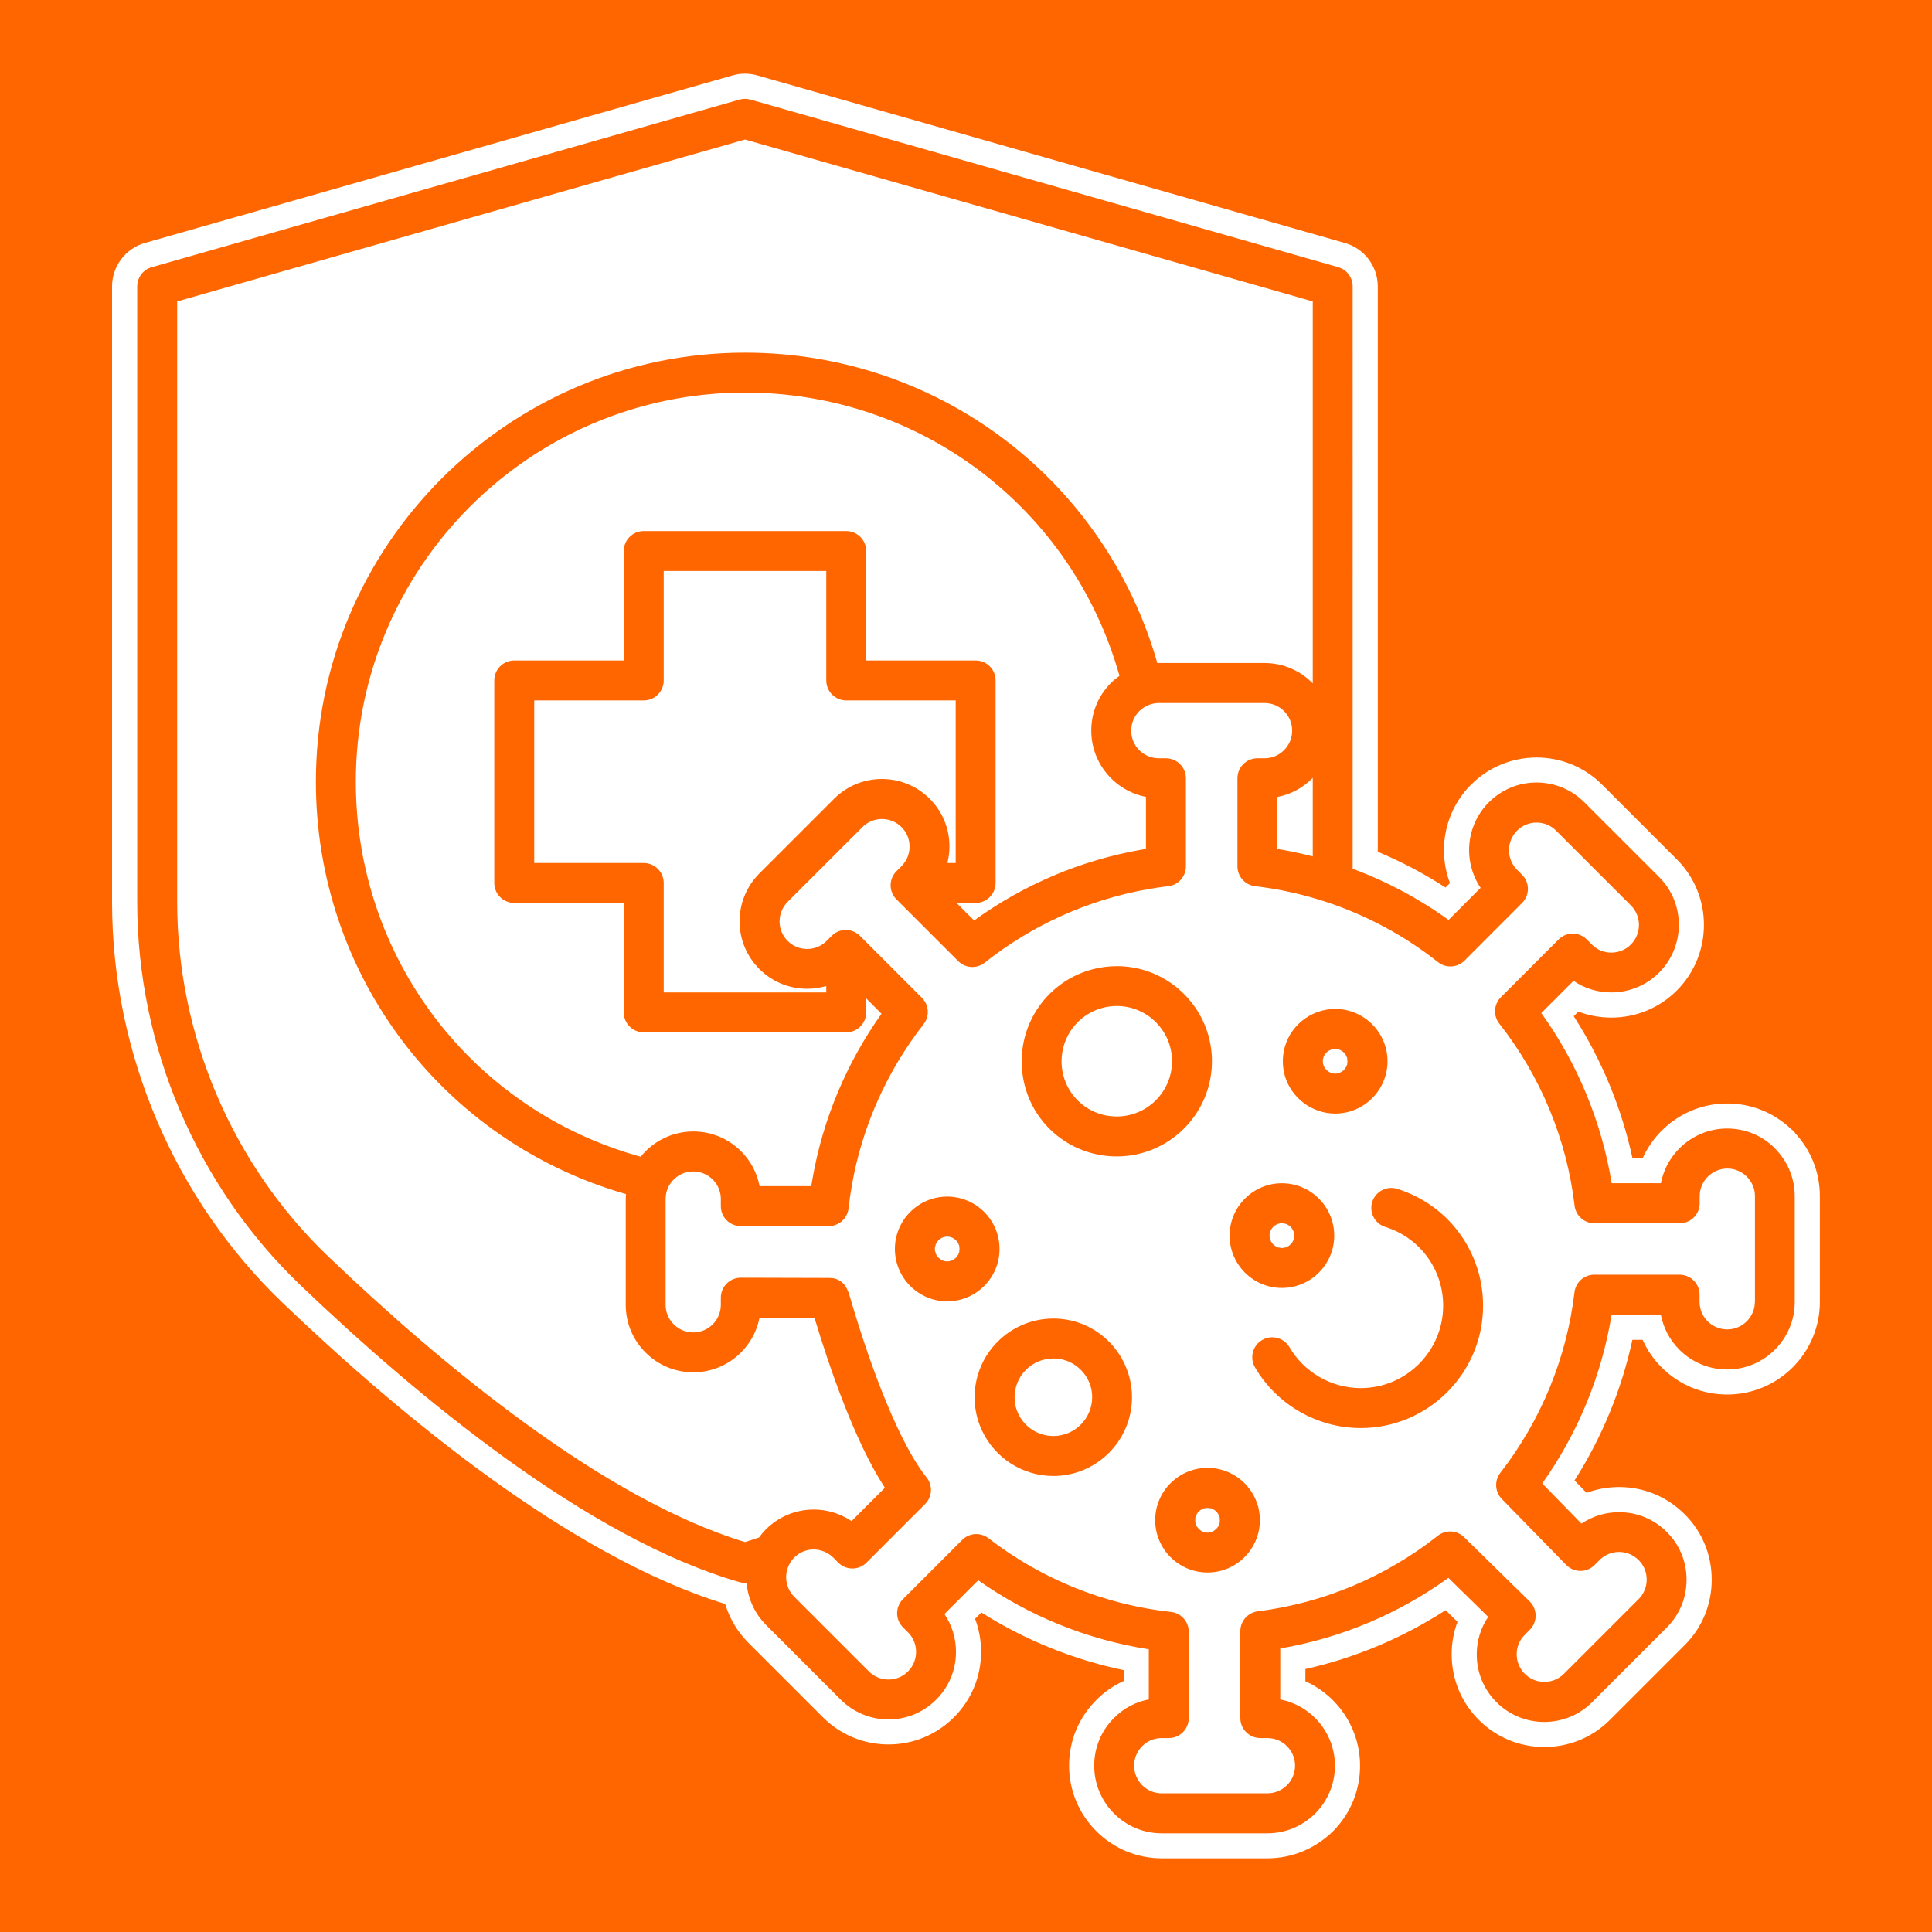 <?xml version="1.0" encoding="utf-8"?>
<!-- Generator: Adobe Illustrator 27.8.1, SVG Export Plug-In . SVG Version: 6.00 Build 0)  -->
<!DOCTYPE svg PUBLIC "-//W3C//DTD SVG 1.1//EN" "http://www.w3.org/Graphics/SVG/1.1/DTD/svg11.dtd">
<svg version="1.1" id="Layer_1" xmlns:x="http://ns.adobe.com/Extensibility/1.0/" xmlns:i="http://ns.adobe.com/AdobeIllustrator/10.0/" xmlns:graph="http://ns.adobe.com/Graphs/1.0/"
	 xmlns="http://www.w3.org/2000/svg" xmlns:xlink="http://www.w3.org/1999/xlink" x="0px" y="0px" width="500px" height="500px"
	 viewBox="0 0 500 500" style="enable-background:new 0 0 500 500;" xml:space="preserve">
<rect x="0" y="0" width="500" height="500" fill="#333333" stroke="none"/>
<style type="text/css">
	.st0{fill:#FF6600;}
	.st1{fill:#FFFFFF;}
</style>
<path class="st0" d="M0,0v500h500V0H0z M464.49,336.91c0,9.64-7.84,17.47-17.49,17.47c-4.65,0-9.04-1.81-12.35-5.1
	c-2.51-2.51-4.16-5.64-4.81-9.05h-12.75c-2.57,15.71-8.71,30.64-17.95,43.64l10.15,10.4c2.86-1.93,6.22-2.96,9.74-2.96
	c0,0,0.01,0,0.01,0c4.66,0,9.05,1.83,12.34,5.13c3.28,3.24,5.11,7.63,5.11,12.34s-1.82,9.1-5.13,12.39l-19.34,19.34
	c-6.82,6.8-17.91,6.8-24.72-0.02c-3.3-3.29-5.11-7.68-5.11-12.34c-0.02-3.51,1.02-6.88,2.96-9.75l-10.29-10.09
	c-12.95,9.34-27.84,15.59-43.52,18.27v13.2c8.05,1.56,14.15,8.66,14.15,17.15c0,4.66-1.81,9.05-5.1,12.36
	c-3.36,3.32-7.75,5.13-12.38,5.13h-27.36c-9.63,0-17.46-7.85-17.46-17.49c0-4.68,1.82-9.07,5.12-12.36c2.46-2.5,5.59-4.16,9.01-4.81
	v-12.97c-15.89-2.47-30.99-8.58-44.15-17.86l-8.74,8.74c1.94,2.86,2.99,6.24,2.99,9.78c0,4.67-1.81,9.06-5.1,12.36
	c-3.31,3.31-7.7,5.14-12.37,5.14c-4.65,0-9.04-1.82-12.36-5.12l-19.34-19.35c-2.98-2.99-4.68-6.88-5.03-10.9
	c-0.14,0.01-0.28,0.03-0.41,0.03c-0.48,0-0.96-0.07-1.43-0.2c-39.38-11.36-83.5-48.04-113.58-76.81
	c-26.87-25.7-42.28-61.85-42.28-99.19V74.11c0-2.31,1.53-4.34,3.75-4.97l152.13-43.37c0.93-0.26,1.91-0.26,2.83,0l152.1,43.37
	c2.22,0.63,3.75,2.66,3.75,4.97v150.74c8.85,3.28,17.17,7.71,24.82,13.24l8.29-8.3c-4.59-6.8-3.88-16.14,2.13-22.14
	c3.31-3.31,7.7-5.13,12.37-5.13c4.7,0.02,9.08,1.85,12.36,5.14L429.38,227c6.8,6.8,6.8,17.89-0.01,24.72
	c-3.3,3.3-7.69,5.12-12.37,5.12c-0.03,0-0.05,0-0.08,0c-3.51,0-6.86-1.04-9.71-2.99l-8.33,8.33c9.39,13.1,15.62,28.17,18.21,44.04
	h12.74c1.56-8.05,8.66-14.15,17.16-14.15c4.67,0,9.07,1.82,12.37,5.13c0,0,0.01,0.01,0.01,0.01c3.29,3.31,5.1,7.7,5.1,12.35V336.91z
	"/>
<g>
	<g>
		<path class="st1" d="M459.38,297.2c0,0-0.01-0.01-0.01-0.01c-3.31-3.31-7.7-5.13-12.37-5.13c-8.5,0-15.6,6.1-17.16,14.15H417.1
			c-2.59-15.87-8.82-30.94-18.21-44.04l8.33-8.33c2.85,1.94,6.2,2.99,9.71,2.99c0.03,0,0.05,0,0.08,0c4.67,0,9.06-1.82,12.37-5.12
			c6.81-6.83,6.81-17.91,0.01-24.72l-19.35-19.34c-3.27-3.29-7.65-5.12-12.36-5.14c-4.67,0-9.07,1.82-12.37,5.13
			c-6,6-6.71,15.34-2.13,22.14l-8.29,8.3c-7.65-5.52-15.97-9.96-24.82-13.24V74.11c0-2.31-1.53-4.34-3.75-4.97l-152.1-43.37
			c-0.93-0.26-1.91-0.26-2.83,0L39.26,69.15c-2.22,0.63-3.75,2.66-3.75,4.97v159.33c0,37.34,15.41,73.49,42.28,99.19
			c30.08,28.77,74.2,65.45,113.58,76.81c0.47,0.13,0.95,0.2,1.43,0.2c0.14,0,0.28-0.02,0.41-0.03c0.34,4.02,2.05,7.91,5.03,10.9
			l19.34,19.35c3.32,3.3,7.71,5.12,12.36,5.12c4.66,0,9.05-1.82,12.37-5.14c3.29-3.3,5.11-7.69,5.1-12.36
			c0-3.54-1.05-6.92-2.99-9.78l8.74-8.74c13.16,9.28,28.26,15.39,44.15,17.86v12.97c-3.42,0.65-6.55,2.31-9.01,4.81
			c-3.3,3.28-5.12,7.67-5.12,12.36c0,9.64,7.83,17.49,17.46,17.49H328c4.64,0,9.02-1.81,12.38-5.13c3.29-3.31,5.1-7.7,5.1-12.36
			c0-8.5-6.1-15.6-14.15-17.15v-13.2c15.68-2.68,30.57-8.93,43.52-18.27l10.29,10.09c-1.94,2.87-2.97,6.24-2.96,9.75
			c0,4.67,1.82,9.05,5.11,12.34c6.81,6.81,17.9,6.82,24.72,0.02l19.34-19.34c3.31-3.28,5.13-7.68,5.13-12.39s-1.82-9.1-5.11-12.34
			c-3.29-3.31-7.68-5.13-12.34-5.13c-0.01,0-0.01,0-0.01,0c-3.52,0-6.88,1.03-9.74,2.96l-10.15-10.4
			c9.24-13,15.38-27.93,17.95-43.64h12.75c0.65,3.41,2.3,6.54,4.81,9.05c3.31,3.29,7.7,5.1,12.35,5.1c9.64,0,17.49-7.84,17.49-17.47
			v-27.36C464.49,304.9,462.67,300.51,459.38,297.2z M330.59,219.7v-13.46c3.42-0.65,6.55-2.31,9.01-4.8
			c0.05-0.05,0.09-0.1,0.14-0.15v20.35C336.72,220.86,333.67,220.2,330.59,219.7z M192.8,399.08c-37.02-11.26-79-46.31-107.86-73.92
			c-24.84-23.76-39.09-57.19-39.09-91.72V78.01l146.96-41.9l146.93,41.9v98.84c-3.17-3.24-7.59-5.26-12.47-5.26H299.9
			c-0.13,0-0.26,0.01-0.38,0.02c-13.58-47.55-56.8-80.34-106.73-80.34c-61.23,0-111.04,49.81-111.04,111.04
			c0,49.93,32.75,93.1,80.26,106.72c-0.03,0.42-0.07,0.84-0.07,1.27v27.36c0,4.68,1.82,9.07,5.11,12.36
			c3.31,3.31,7.7,5.13,12.36,5.13c8.49,0,15.59-6.09,17.15-14.14l14.23,0.04c3.78,12.57,10.42,32.07,18.22,43.98l-8.64,8.63
			c-1.58-1.07-3.31-1.87-5.08-2.35c-1.49-0.43-3.07-0.64-4.7-0.64c-4.65,0-9.04,1.81-12.36,5.11c-0.67,0.67-1.27,1.39-1.81,2.13
			C195.23,398.31,194.02,398.71,192.8,399.08z M196.53,250.77c3.29,3.29,7.68,5.11,12.35,5.11c0,0,0.01,0,0.01,0
			c1.7,0,3.36-0.25,4.95-0.71v1.66h-42.07v-28.32c0-2.85-2.31-5.17-5.17-5.17h-28.34v-42.08h28.34c2.85,0,5.17-2.31,5.17-5.17
			v-28.32h42.07v28.32c0,2.85,2.31,5.17,5.17,5.17h28.32v42.08h-2.15c0.35-1.38,0.54-2.82,0.54-4.28c0-4.69-1.82-9.09-5.11-12.36
			c-6.82-6.81-17.91-6.81-24.72,0l-19.36,19.35c-3.28,3.3-5.1,7.68-5.12,12.36C191.4,243.08,193.22,247.47,196.53,250.77z
			 M252.49,170.94h-28.32v-28.32c0-2.85-2.31-5.17-5.17-5.17H166.6c-2.85,0-5.17,2.31-5.17,5.17v28.32h-28.34
			c-2.85,0-5.17,2.31-5.17,5.17v52.41c0,2.85,2.31,5.17,5.17,5.17h28.34V262c0,2.85,2.31,5.17,5.17,5.17H219
			c2.85,0,5.17-2.31,5.17-5.17v-3.62l3.97,3.98c-9.02,12.66-15.16,27.26-17.82,42.47c-0.13,0.71-0.25,1.42-0.37,2.14h-13.37
			c-0.66-3.44-2.32-6.56-4.81-9.05c-3.31-3.29-7.7-5.1-12.35-5.1c-5.36,0-10.34,2.47-13.61,6.54
			c-43.59-12.04-73.72-51.43-73.72-97.05c0-55.53,45.18-100.71,100.71-100.71c45.44,0,84.75,29.95,96.92,73.31
			c-0.76,0.54-1.49,1.13-2.17,1.8c-3.31,3.31-5.13,7.7-5.13,12.37c0,8.49,6.1,15.59,14.15,17.15v13.47
			c-0.42,0.07-0.84,0.14-1.25,0.21c-15.57,2.73-30.42,9.03-43.22,18.31l-4.54-4.54h4.93c2.85,0,5.17-2.31,5.17-5.17v-52.41
			C257.65,173.25,255.34,170.94,252.49,170.94z M454.16,336.91c0,3.94-3.21,7.14-7.16,7.14c-1.9,0-3.7-0.75-5.06-2.09
			c-1.35-1.35-2.09-3.14-2.09-5.06v-1.84c0-2.85-2.31-5.17-5.17-5.17H412.6c-2.62,0-4.82,1.96-5.13,4.56
			c-2.01,17-8.65,33.15-19.18,46.7c-1.58,2.04-1.42,4.93,0.38,6.78l16.65,17.06c0.96,0.99,2.28,1.55,3.66,1.56c0.01,0,0.02,0,0.03,0
			c1.37,0,2.68-0.54,3.65-1.51l1.3-1.3c1.36-1.35,3.15-2.1,5.06-2.1c0,0,0,0,0.01,0c1.9,0,3.69,0.75,5.06,2.12
			c1.33,1.32,2.07,3.1,2.07,5.02c0,1.93-0.74,3.73-2.09,5.07l-19.34,19.34c-2.79,2.78-7.33,2.78-10.12-0.01
			c-1.34-1.34-2.09-3.13-2.09-5.06c-0.01-1.89,0.73-3.68,2.11-5.05l1.3-1.31c0.97-0.98,1.5-2.3,1.49-3.67
			c-0.01-1.37-0.57-2.69-1.55-3.65l-16.96-16.62c-1.86-1.82-4.77-1.98-6.82-0.36c-13.49,10.65-29.6,17.41-46.57,19.55
			c-2.58,0.33-4.52,2.52-4.52,5.12v22.51c0,2.85,2.31,5.17,5.17,5.17H328c3.95,0,7.16,3.2,7.16,7.14c0,1.91-0.75,3.72-2.07,5.05
			c-1.38,1.36-3.19,2.11-5.09,2.11h-27.36c-3.93,0-7.13-3.21-7.13-7.16c0-1.91,0.74-3.7,2.11-5.06c1.32-1.34,3.1-2.08,5.02-2.08
			h1.84c2.85,0,5.17-2.31,5.17-5.17v-22.34c0-2.63-1.98-4.85-4.6-5.13c-17.19-1.89-33.53-8.49-47.23-19.08
			c-2.06-1.59-4.98-1.4-6.81,0.44l-15.32,15.32c-2.02,2.02-2.02,5.29,0,7.3l1.3,1.3c1.35,1.34,2.09,3.14,2.09,5.05
			c0,1.91-0.74,3.71-2.08,5.06c-1.36,1.36-3.15,2.1-5.06,2.1c-1.91,0-3.71-0.75-5.07-2.1l-19.33-19.33
			c-2.24-2.25-2.74-5.74-1.16-8.59c0.29-0.54,0.68-1.06,1.15-1.53c1.84-1.84,4.49-2.56,7-1.83c1.14,0.31,2.23,0.94,3.1,1.8l1.3,1.31
			c0.97,0.98,2.28,1.53,3.66,1.53c0,0,0.01,0,0.01,0c1.37,0,2.68-0.54,3.65-1.51l15.17-15.17c1.85-1.85,2.02-4.78,0.41-6.84
			c-0.24-0.31-0.49-0.62-0.72-0.94c-6.02-8.05-13.03-24.87-19.24-46.14c-0.33-1.14-1.34-4.59-5.21-4.59l-22.93-0.06
			c0,0-0.01,0-0.01,0c-1.37,0-2.68,0.54-3.65,1.51c-0.97,0.97-1.52,2.29-1.52,3.66v1.83c0,3.95-3.2,7.16-7.14,7.16
			c-1.9,0-3.7-0.75-5.06-2.1c-1.35-1.35-2.09-3.14-2.09-5.05v-27.36c0-1.01,0.2-1.99,0.6-2.89c1.15-2.59,3.72-4.26,6.54-4.26
			c1.9,0,3.7,0.75,5.06,2.09c1.05,1.05,1.73,2.37,1.99,3.83c0.07,0.38,0.1,0.8,0.1,1.22v1.84c0,2.85,2.31,5.17,5.17,5.17h22.74
			c2.63,0,4.85-1.98,5.14-4.6c0.22-2.02,0.52-4.04,0.88-6.05c2.64-15.08,9.05-29.46,18.54-41.6c1.61-2.06,1.43-4.99-0.42-6.83
			l-15.95-15.95c0,0,0,0,0,0l-0.1-0.1c-2.02-2.02-5.29-2.02-7.3,0l-1.3,1.3c-1.35,1.35-3.15,2.1-5.06,2.1c0,0,0,0,0,0
			c-1.91,0-3.7-0.74-5.04-2.08c-1.36-1.36-2.1-3.15-2.1-5.03c0.01-1.93,0.76-3.74,2.1-5.09l19.35-19.34
			c2.79-2.79,7.33-2.79,10.12,0.01c1.34,1.33,2.08,3.12,2.08,5.04c0,1.91-0.75,3.71-2.09,5.06l-0.74,0.74c0,0,0,0,0,0l-0.56,0.56
			c-2.02,2.02-2.02,5.29,0,7.3l15.98,15.98c1.85,1.86,4.81,2.02,6.87,0.39c12.25-9.74,26.87-16.31,42.28-19.02
			c1.63-0.29,3.34-0.54,5.22-0.77c2.6-0.31,4.55-2.51,4.55-5.13v-22.8c0-2.85-2.31-5.17-5.17-5.17h-1.83c-3.95,0-7.16-3.2-7.16-7.14
			c0-1.91,0.75-3.71,2.08-5.05c0.77-0.76,1.67-1.33,2.67-1.68c0.78-0.28,1.59-0.43,2.41-0.43h27.36c3.94,0,7.14,3.21,7.14,7.16
			c0,1.9-0.74,3.69-2.13,5.06c-1.32,1.34-3.1,2.08-5.02,2.08h-1.84c-2.85,0-5.17,2.31-5.17,5.17v22.8c0,2.62,1.96,4.82,4.56,5.13
			c6.29,0.75,12.5,2.12,18.47,4.1c10.49,3.47,20.21,8.7,28.88,15.56c2.05,1.62,5,1.45,6.86-0.4l14.89-14.91
			c2.02-2.02,2.01-5.29,0-7.3l-1.29-1.29c-2.79-2.8-2.79-7.33-0.01-10.12c1.36-1.36,3.16-2.1,5.05-2.1c1.93,0.01,3.72,0.75,5.06,2.1
			l19.36,19.35c2.78,2.78,2.77,7.32-0.01,10.11c-1.35,1.35-3.14,2.09-5.08,2.09c-0.01,0-0.02,0-0.03,0c-1.88,0-3.64-0.74-4.98-2.09
			l-1.31-1.31c-2.02-2.02-5.29-2.02-7.3,0l-14.94,14.94c-1.85,1.85-2.02,4.79-0.41,6.84c10.72,13.65,17.45,29.93,19.48,47.11
			c0.31,2.6,2.51,4.56,5.13,4.56h22.08c2.85,0,5.17-2.31,5.17-5.17v-1.83c0-3.95,3.21-7.16,7.14-7.16c1.91,0,3.7,0.74,5.06,2.09
			c1.35,1.36,2.1,3.16,2.1,5.06V336.91z"/>
		<path class="st1" d="M328,480.93h-27.36c-13.21,0-23.96-10.76-23.96-23.99c0-6.43,2.5-12.45,7.04-16.97
			c2.04-2.07,4.45-3.74,7.09-4.92v-2.82c-13.02-2.71-25.58-7.8-36.83-14.92l-1.63,1.63c1.02,2.69,1.55,5.57,1.56,8.51
			c0,6.41-2.48,12.43-7,16.96c-4.55,4.55-10.57,7.05-16.97,7.05c-6.38,0-12.4-2.49-16.95-7.01l-19.36-19.36
			c-2.78-2.79-4.82-6.23-5.95-9.98c-40.16-12.32-84.26-48.97-114.39-77.8c-28.15-26.92-44.29-64.78-44.29-103.88V74.11
			c0-5.18,3.48-9.8,8.46-11.22l152.13-43.38c2.1-0.59,4.3-0.6,6.39,0L348.1,62.9c4.99,1.42,8.47,6.04,8.47,11.22v146.32
			c6.11,2.55,11.98,5.65,17.53,9.25l1.15-1.15c-3.28-8.66-1.32-18.7,5.46-25.47c4.54-4.53,10.56-7.03,16.97-7.03
			c6.46,0.03,12.47,2.54,16.97,7.06l19.33,19.32c9.33,9.33,9.33,24.54,0,33.9c-4.54,4.54-10.56,7.03-16.97,7.03
			c-2.97,0-5.85-0.53-8.54-1.55l-1.19,1.19c7.21,11.21,12.39,23.74,15.2,36.74h2.65c3.8-8.45,12.29-14.15,21.87-14.15
			c6.24,0,12.12,2.37,16.61,6.69l0.68,0.51l0.28,0.47c4.14,4.46,6.41,10.22,6.41,16.32v27.36c0,13.22-10.76,23.97-23.99,23.97
			c-6.38,0-12.39-2.48-16.93-6.99c-2.1-2.1-3.77-4.52-4.95-7.16h-2.65c-2.78,12.87-7.89,25.27-14.98,36.39l3.13,3.21
			c2.67-1,5.51-1.51,8.41-1.51c6.42,0,12.44,2.51,16.96,7.04c4.5,4.45,7.01,10.47,7.01,16.93c0,6.45-2.5,12.49-7.05,17l-19.32,19.32
			c-9.36,9.34-24.57,9.33-33.91-0.02c-4.52-4.52-7.02-10.54-7.02-16.94c-0.01-2.9,0.5-5.76,1.51-8.44l-3.08-3.02
			c-11.07,7.17-23.44,12.37-36.29,15.24v3.15c8.45,3.8,14.15,12.29,14.15,21.87c0,6.39-2.48,12.41-6.99,16.95
			C340.38,478.44,334.36,480.93,328,480.93z M300.64,456.29c-0.22,0-0.32,0.07-0.39,0.14c-0.19,0.19-0.24,0.31-0.24,0.5
			c0,0.36,0.29,0.66,0.63,0.66H328c0.07,0,0.28,0,0.53-0.24c0.07-0.07,0.13-0.23,0.13-0.42c0-0.35-0.3-0.64-0.66-0.64h-1.83
			c-6.43,0-11.67-5.23-11.67-11.67v-22.51c0-5.86,4.39-10.84,10.21-11.57c15.8-1.99,30.8-8.28,43.36-18.2
			c4.6-3.63,11.21-3.27,15.39,0.83l16.96,16.62c2.23,2.19,3.47,5.12,3.5,8.24c0.02,3.13-1.18,6.08-3.37,8.3l-1.3,1.31
			c-0.2,0.2-0.23,0.34-0.23,0.45c0,0.28,0.09,0.41,0.18,0.5c0.25,0.25,0.68,0.25,0.94,0l19.33-19.33c0.1-0.1,0.18-0.22,0.18-0.47
			c0-0.26-0.09-0.35-0.13-0.39c-0.22-0.22-0.37-0.25-0.5-0.25c-0.19,0-0.33,0.06-0.47,0.2l-1.3,1.29c-2.2,2.2-5.13,3.42-8.25,3.42
			c-3.17-0.02-6.19-1.3-8.35-3.52l-16.65-17.06c-4.05-4.15-4.42-10.73-0.86-15.31c9.81-12.61,15.98-27.65,17.86-43.47
			c0.7-5.87,5.68-10.29,11.58-10.29h22.09c6.43,0,11.67,5.23,11.67,11.67v1.84c0,0.19,0.06,0.33,0.19,0.46
			c0.12,0.12,0.27,0.18,0.46,0.18c0.36,0,0.66-0.29,0.66-0.64v-27.36c0-0.12-0.02-0.29-0.21-0.48c-0.11-0.11-0.26-0.17-0.45-0.17
			c-0.35,0-0.64,0.3-0.64,0.66v1.83c0,6.43-5.23,11.67-11.67,11.67h-22.08c-5.91,0-10.89-4.43-11.58-10.3
			c-1.89-15.99-8.16-31.15-18.13-43.85c-3.64-4.64-3.25-11.28,0.93-15.45l14.93-14.93c2.2-2.2,5.13-3.42,8.25-3.42
			s6.04,1.21,8.25,3.42l1.31,1.31c0.15,0.15,0.26,0.18,0.39,0.18c0.3,0,0.42-0.09,0.52-0.19c0.24-0.24,0.25-0.68,0.01-0.92
			l-19.36-19.34c-0.1-0.1-0.23-0.2-0.5-0.2c-0.14,0-0.29,0.07-0.42,0.2c-0.25,0.25-0.24,0.67,0.01,0.93l1.29,1.28
			c4.55,4.55,4.55,11.94,0,16.49l-14.89,14.9c-4.19,4.19-10.85,4.57-15.49,0.91c-8.08-6.38-17.13-11.26-26.89-14.49
			c-5.55-1.84-11.34-3.12-17.19-3.82c-5.87-0.7-10.29-5.68-10.29-11.58v-22.8c0-6.43,5.23-11.67,11.67-11.67h1.84
			c0.22,0,0.32-0.07,0.39-0.14c0.22-0.22,0.26-0.35,0.26-0.5c0-0.36-0.29-0.66-0.64-0.66h-27.36c-0.06,0-0.12,0.01-0.19,0.04
			c-0.17,0.06-0.26,0.14-0.32,0.2c-0.09,0.09-0.15,0.24-0.15,0.42c0,0.35,0.3,0.64,0.66,0.64h1.83c6.43,0,11.67,5.23,11.67,11.67
			v22.8c0,5.9-4.42,10.88-10.28,11.58c-1.75,0.21-3.34,0.44-4.85,0.71c-14.36,2.52-27.97,8.64-39.38,17.71
			c-4.65,3.69-11.32,3.31-15.51-0.89l-15.98-15.98c-2.2-2.2-3.42-5.13-3.42-8.25s1.21-6.05,3.42-8.25l1.3-1.3
			c0.12-0.12,0.18-0.27,0.18-0.46c0-0.24-0.08-0.36-0.16-0.43c-0.15-0.15-0.3-0.21-0.49-0.21l0,0c-0.18,0-0.33,0.06-0.46,0.19
			l-19.35,19.34c-0.12,0.12-0.2,0.31-0.2,0.52c0,0.13,0.07,0.27,0.2,0.41c0.25,0.25,0.65,0.25,0.92-0.02l1.3-1.3
			c2.2-2.2,5.13-3.42,8.25-3.42c3,0,5.82,1.12,7.99,3.17l0.03,0.02l16.28,16.28c4.16,4.16,4.57,10.79,0.94,15.43
			c-8.83,11.3-14.8,24.69-17.26,38.72c-0.35,1.91-0.62,3.79-0.82,5.63c-0.65,5.93-5.64,10.4-11.6,10.4h-22.74
			c-6.43,0-11.67-5.23-11.67-11.67v-1.84c0-0.07-0.01-0.11-0.01-0.11c-0.02-0.14-0.08-0.25-0.18-0.35
			c-0.27-0.27-0.88-0.19-1.06,0.22c-0.02,0.05-0.04,0.14-0.04,0.24v27.36c0,0.19,0.06,0.33,0.18,0.46c0.18,0.18,0.34,0.2,0.46,0.2
			c0.35,0,0.64-0.3,0.64-0.66v-1.83c0-3.12,1.22-6.05,3.43-8.26c2.2-2.2,5.13-3.41,8.24-3.41l22.96,0.06c2.61,0,8.99,0.9,11.43,9.27
			c5.91,20.25,12.72,36.72,18.21,44.07c0.21,0.28,0.42,0.55,0.63,0.81c3.64,4.65,3.24,11.29-0.93,15.45l-15.17,15.17
			c-2.2,2.2-5.13,3.42-8.25,3.42c-3.16-0.01-6.1-1.24-8.29-3.46l-1.3-1.31c-0.04-0.04-0.13-0.08-0.16-0.09l-0.11-0.03
			c-0.27-0.08-0.49,0.06-0.62,0.19c-0.21,0.37-0.18,0.71,0.03,0.93l19.32,19.32c0.13,0.13,0.29,0.2,0.47,0.2
			c0.11,0,0.28-0.02,0.46-0.2c0.12-0.12,0.18-0.27,0.18-0.46c0-0.18-0.06-0.32-0.18-0.45l-1.31-1.31c-2.2-2.2-3.42-5.13-3.42-8.25
			c0-3.12,1.21-6.04,3.42-8.25l15.32-15.32c4.13-4.14,10.75-4.56,15.38-0.99c12.76,9.86,27.97,16.01,43.97,17.77
			c5.92,0.65,10.39,5.64,10.39,11.59v22.34c0,6.43-5.23,11.67-11.67,11.67H300.64z M52.34,82.92v150.52
			c0,32.77,13.52,64.48,37.08,87.02c27.71,26.5,67.88,60.2,103.23,71.76c0.32-0.36,0.65-0.71,0.99-1.05
			c4.56-4.53,10.57-7.01,16.95-7.01c2.22,0,4.38,0.3,6.44,0.88c0.71,0.19,1.41,0.42,2.09,0.68l1.7-1.7
			c-6.01-10.71-11.14-24.81-14.83-36.5l-4.73-0.01c-3.81,8.43-12.29,14.13-21.86,14.13c-6.4,0-12.42-2.5-16.96-7.03
			c-4.53-4.52-7.02-10.54-7.02-16.96v-23.86c-22.68-7.52-42.16-21.49-56.57-40.6c-15.46-20.5-23.62-45.01-23.62-70.89
			c0-64.81,52.73-117.54,117.54-117.54c25.88,0,50.4,8.18,70.91,23.65c19.14,14.44,33.11,33.96,40.61,56.67h22.95
			c2.04,0,4.04,0.25,5.97,0.75V82.92L192.81,42.87L52.34,82.92z M201.3,300.46h3.24c1.91-9.23,5.05-18.28,9.28-26.8H166.6
			c-6.43,0-11.67-5.23-11.67-11.67v-21.82h-21.84c-6.43,0-11.67-5.23-11.67-11.67v-52.41c0-6.43,5.23-11.67,11.67-11.67h21.84
			v-21.82c0-6.43,5.23-11.67,11.67-11.67H219c6.43,0,11.67,5.23,11.67,11.67v21.82h21.82c6.43,0,11.67,5.23,11.67,11.67v47.28
			c8.23-4.07,16.96-7.14,25.92-9.07v-3.37c-8.45-3.8-14.15-12.29-14.15-21.87c0-6.09,2.25-11.83,6.37-16.28
			c-12.66-38.87-48.13-64.71-89.49-64.71c-51.95,0-94.21,42.26-94.21,94.21c0,40.97,26.68,77.32,65.34,89.7
			c4.3-3.66,9.75-5.69,15.5-5.69c6.38,0,12.39,2.48,16.93,6.99C198.44,295.4,200.11,297.82,201.3,300.46z M178.26,250.33h9.81
			c-2.07-3.59-3.17-7.67-3.17-11.92c0.03-6.42,2.52-12.43,7.01-16.95l19.38-19.36c4.52-4.52,10.54-7.01,16.95-7.01
			c4.52,0,8.84,1.24,12.58,3.55v-10.87H219c-6.43,0-11.67-5.23-11.67-11.67v-21.82h-29.08v21.82c0,6.43-5.23,11.67-11.67,11.67
			h-21.84v29.08h21.84c6.43,0,11.67,5.23,11.67,11.67V250.33z M340.78,187.21c0.08,0.61,0.13,1.23,0.13,1.87
			c0,0.65-0.04,1.29-0.13,1.92l1.87-1.89L340.78,187.21z"/>
	</g>
	<g>
		<path class="st1" d="M285.34,299.01c1.2,0.18,2.44,0.27,3.69,0.27c13.57,0,24.62-11.05,24.62-24.63c0-12.3-9.07-22.52-20.87-24.33
			c-1.22-0.19-2.47-0.28-3.74-0.28c-2.07,0-4.13,0.26-6.14,0.77c-10.89,2.79-18.49,12.6-18.49,23.85c0,0.28,0,0.54,0.02,0.81
			C264.8,287.57,273.7,297.29,285.34,299.01z M285.45,260.8c1.16-0.3,2.37-0.45,3.58-0.45c7.88,0,14.29,6.41,14.29,14.29
			c0,7.88-6.41,14.3-14.29,14.3c-7.79,0-14.07-6.1-14.29-13.88c0-0.08-0.01-0.14-0.01-0.22l0-0.19
			C274.73,268.12,279.14,262.42,285.45,260.8z"/>
		<path class="st1" d="M289.03,305.78c-1.56,0-3.12-0.11-4.64-0.34l0,0c-14.83-2.19-25.94-14.67-26.47-29.69
			c-0.02-0.37-0.03-0.72-0.03-1.1c0-14.22,9.61-26.61,23.38-30.15c4.09-1.04,8.36-1.24,12.48-0.61
			c15.04,2.3,26.39,15.53,26.39,30.76C320.14,291.81,306.19,305.78,289.03,305.78z M281.23,274.61c0,0.07,0.01,0.14,0.01,0.21
			c0.12,4.3,3.54,7.62,7.79,7.62c4.29,0,7.79-3.5,7.79-7.8c0-4.29-3.49-7.79-7.79-7.79c-0.67,0-1.34,0.08-1.97,0.24
			C283.63,267.98,281.24,271.07,281.23,274.61z"/>
	</g>
	<g>
		<path class="st1" d="M361.6,307.67c-2.72-0.85-5.62,0.67-6.47,3.39c-0.85,2.72,0.67,5.62,3.39,6.47
			c8.95,2.8,14.97,10.99,14.97,20.37c0,11.77-9.57,21.34-21.34,21.34c-7.56,0-14.62-4.06-18.44-10.59c-1.44-2.46-4.6-3.29-7.07-1.85
			c-2.46,1.44-3.29,4.6-1.85,7.07c5.66,9.69,16.15,15.71,27.36,15.71c17.46,0,31.67-14.21,31.67-31.67
			C383.81,323.98,374.89,311.83,361.6,307.67z"/>
		<path class="st1" d="M352.14,376.08c-13.51,0-26.14-7.25-32.97-18.92c-3.25-5.56-1.37-12.71,4.18-15.96
			c5.56-3.24,12.71-1.37,15.96,4.18c2.66,4.55,7.57,7.37,12.83,7.37c8.18,0,14.84-6.66,14.84-14.84c0-6.53-4.18-12.22-10.41-14.17
			c-6.14-1.92-9.57-8.47-7.65-14.61c1.92-6.14,8.47-9.58,14.61-7.66l0.01,0c16.01,5.01,26.77,19.65,26.77,36.44
			C390.31,358.96,373.19,376.08,352.14,376.08z"/>
	</g>
	<g>
		<path class="st1" d="M284.77,345.28c-3.53-2.64-7.74-4.04-12.17-4.04c-11.23,0-20.37,9.14-20.37,20.37c0,3.02,0.64,5.91,1.89,8.56
			c3.31,7.17,10.57,11.81,18.47,11.81c11.23,0,20.37-9.14,20.37-20.37C292.97,355.21,289.9,349.1,284.77,345.28z M272.6,371.64
			c-3.9,0-7.47-2.28-9.11-5.85c-0.61-1.29-0.92-2.7-0.92-4.18c0-5.53,4.5-10.04,10.04-10.04c2.18,0,4.25,0.68,5.99,1.99
			c2.57,1.92,4.05,4.85,4.05,8.05C282.64,367.13,278.14,371.64,272.6,371.64z"/>
		<path class="st1" d="M272.6,388.47c-10.43,0-20-6.12-24.38-15.58c-1.65-3.48-2.49-7.29-2.49-11.28
			c0-14.81,12.05-26.87,26.87-26.87c5.84,0,11.4,1.84,16.06,5.33c6.77,5.05,10.8,13.1,10.8,21.53
			C299.47,376.41,287.42,388.47,272.6,388.47z M272.6,358.06c-1.95,0-3.54,1.59-3.54,3.54c0,0.52,0.1,0.98,0.3,1.41
			c0.61,1.31,1.87,2.13,3.24,2.13c1.95,0,3.54-1.59,3.54-3.54c0-1.14-0.51-2.15-1.43-2.84C274.08,358.3,273.38,358.06,272.6,358.06z
			"/>
	</g>
	<g>
		<path class="st1" d="M258.68,323.23c0-7.47-6.08-13.55-13.55-13.55c-7.46,0-13.53,6.08-13.53,13.55s6.07,13.55,13.53,13.55
			C252.61,336.78,258.68,330.7,258.68,323.23z M245.14,326.45c-1.77,0-3.2-1.44-3.2-3.22s1.44-3.22,3.2-3.22
			c1.77,0,3.22,1.44,3.22,3.22S246.91,326.45,245.14,326.45z"/>
		<path class="st1" d="M245.14,343.28c-11.05,0-20.03-8.99-20.03-20.05c0-11.05,8.99-20.05,20.03-20.05
			c11.05,0,20.05,8.99,20.05,20.05C265.18,334.28,256.19,343.28,245.14,343.28z M245.14,319.95c-1.81,0-3.28,1.47-3.28,3.28
			s1.47,3.28,3.28,3.28c1.82,0,3.3-1.47,3.3-3.28S246.96,319.95,245.14,319.95z"/>
	</g>
	<g>
		<path class="st1" d="M331.75,333.32c7.47,0,13.55-6.08,13.55-13.55c0-7.47-6.08-13.55-13.55-13.55c-7.46,0-13.53,6.08-13.53,13.55
			C318.22,327.25,324.29,333.32,331.75,333.32z M331.75,316.56c1.77,0,3.22,1.44,3.22,3.22c0,1.77-1.44,3.22-3.22,3.22
			c-1.77,0-3.2-1.44-3.2-3.22C328.55,318,329.99,316.56,331.75,316.56z"/>
		<path class="st1" d="M331.75,339.82c-11.05,0-20.03-8.99-20.03-20.05c0-11.05,8.99-20.05,20.03-20.05
			c11.05,0,20.05,8.99,20.05,20.05C351.8,330.83,342.81,339.82,331.75,339.82z M331.75,316.49c-1.81,0-3.28,1.47-3.28,3.28
			c0,1.81,1.47,3.28,3.28,3.28c1.82,0,3.3-1.47,3.3-3.28C335.05,317.97,333.57,316.49,331.75,316.49z"/>
	</g>
	<g>
		<path class="st1" d="M345.54,288.19c7.47,0,13.55-6.08,13.55-13.55c0-7.46-6.08-13.53-13.55-13.53c-3.08,0-6.1,1.07-8.51,3.02
			c-3.19,2.57-5.03,6.4-5.03,10.52c0,1.3,0.18,2.6,0.56,3.91C334.29,284.23,339.62,288.19,345.54,288.19z M343.51,272.17
			c0.41-0.33,1.1-0.73,2.03-0.73c1.77,0,3.22,1.44,3.22,3.2c0,1.77-1.44,3.22-3.22,3.22c-1.4,0-2.67-0.95-3.07-2.25
			c-0.09-0.32-0.14-0.63-0.14-0.97C342.33,273.68,342.76,272.78,343.51,272.17z"/>
		<path class="st1" d="M345.54,294.69c-8.75,0-16.64-5.86-19.19-14.25c-0.57-1.96-0.84-3.88-0.84-5.79c0-6.09,2.72-11.77,7.45-15.58
			c3.56-2.87,8.03-4.45,12.58-4.45c11.05,0,20.05,8.99,20.05,20.03C365.58,285.7,356.59,294.69,345.54,294.69z M343.46,272.11
			c-0.73,0.6-1.2,1.52-1.2,2.54c0,1.82,1.47,3.3,3.28,3.3c0.74,0,1.49-0.26,2.05-0.71l0,0c0.78-0.63,1.25-1.6,1.25-2.59
			c0-0.27-0.04-0.56-0.12-0.83c-0.46-1.53-1.7-2.46-3.18-2.46C344.75,271.36,344.02,271.64,343.46,272.11l0.05,0.07L343.46,272.11z"
			/>
	</g>
	<g>
		<path class="st1" d="M312.51,379.88c-7.47,0-13.55,6.07-13.55,13.53c0,7.47,6.08,13.55,13.55,13.55c7.47,0,13.55-6.08,13.55-13.55
			C326.06,385.96,319.98,379.88,312.51,379.88z M312.51,396.64c-1.77,0-3.22-1.44-3.22-3.22c0-1.77,1.44-3.2,3.22-3.2
			c1.77,0,3.22,1.44,3.22,3.2C315.73,395.19,314.28,396.64,312.51,396.64z"/>
		<path class="st1" d="M312.51,413.47c-11.05,0-20.05-8.99-20.05-20.05c0-11.05,8.99-20.03,20.05-20.03s20.05,8.99,20.05,20.03
			C332.56,404.47,323.56,413.47,312.51,413.47z M312.51,390.14c-1.81,0-3.28,1.47-3.28,3.28c0,1.82,1.47,3.3,3.28,3.3
			c1.81,0,3.28-1.48,3.28-3.3C315.79,391.61,314.32,390.14,312.51,390.14z"/>
	</g>
</g>
<path class="st1" d="M330.59,219.7c3.08,0.5,6.13,1.16,9.15,1.93v-20.35c-0.05,0.05-0.09,0.1-0.14,0.15
	c-2.46,2.5-5.59,4.15-9.01,4.8V219.7z"/>
<g>
	<path class="st1" d="M345.54,277.86c1.77,0,3.22-1.44,3.22-3.22c0-1.77-1.44-3.2-3.22-3.2c-0.93,0-1.61,0.4-2.03,0.73
		c-0.75,0.6-1.18,1.5-1.18,2.47c0,0.34,0.04,0.66,0.14,0.97C342.86,276.91,344.13,277.86,345.54,277.86z"/>
	<path class="st1" d="M331.75,322.99c1.77,0,3.22-1.44,3.22-3.22c0-1.77-1.44-3.22-3.22-3.22c-1.77,0-3.2,1.44-3.2,3.22
		C328.55,321.55,329.99,322.99,331.75,322.99z"/>
	<path class="st1" d="M274.74,275.06c0.22,7.79,6.5,13.88,14.29,13.88c7.88,0,14.29-6.41,14.29-14.3c0-7.88-6.41-14.29-14.29-14.29
		c-1.21,0-2.42,0.15-3.58,0.45c-6.31,1.62-10.72,7.31-10.72,13.84l0,0.19C274.73,274.92,274.74,274.98,274.74,275.06z"/>
	<path class="st1" d="M247.32,223.35v-42.08H219c-2.85,0-5.17-2.31-5.17-5.17v-28.32h-42.07v28.32c0,2.85-2.31,5.17-5.17,5.17
		h-28.34v42.08h28.34c2.85,0,5.17,2.31,5.17,5.17v28.32h42.07v-1.66c-1.59,0.47-3.25,0.71-4.95,0.71c0,0-0.01,0-0.01,0
		c-4.67,0-9.05-1.81-12.35-5.11c-3.31-3.31-5.13-7.7-5.13-12.36c0.02-4.68,1.84-9.07,5.12-12.36l19.36-19.35
		c6.81-6.81,17.9-6.81,24.72,0c3.29,3.27,5.11,7.67,5.11,12.36c0,1.46-0.19,2.9-0.54,4.28H247.32z"/>
	<path class="st1" d="M215.31,391.3c1.77,0.48,3.5,1.28,5.08,2.35l8.64-8.63c-7.8-11.92-14.44-31.41-18.22-43.98L196.57,341
		c-1.57,8.05-8.66,14.14-17.15,14.14c-4.66,0-9.05-1.82-12.36-5.13c-3.3-3.29-5.11-7.68-5.11-12.36v-27.36
		c0-0.43,0.03-0.85,0.07-1.27C114.5,295.4,81.75,252.24,81.75,202.3c0-61.23,49.81-111.04,111.04-111.04
		c49.93,0,93.14,32.8,106.73,80.34c0.13,0,0.26-0.02,0.38-0.02h27.36c4.88,0,9.3,2.02,12.47,5.26V78.01l-146.93-41.9L45.84,78.01
		v155.43c0,34.53,14.25,67.96,39.09,91.72c28.87,27.61,70.85,62.66,107.86,73.92c1.22-0.37,2.43-0.77,3.64-1.18
		c0.53-0.74,1.13-1.46,1.81-2.13c3.32-3.3,7.71-5.11,12.36-5.11C212.24,390.66,213.82,390.88,215.31,391.3z"/>
	<path class="st1" d="M289.71,174.91c-12.17-43.36-51.48-73.31-96.92-73.31c-55.53,0-100.71,45.18-100.71,100.71
		c0,45.62,30.13,85,73.72,97.05c3.28-4.07,8.25-6.54,13.61-6.54c4.65,0,9.04,1.81,12.35,5.1c2.49,2.49,4.15,5.61,4.81,9.05h13.37
		c0.11-0.72,0.24-1.43,0.37-2.14c2.66-15.21,8.8-29.81,17.82-42.47l-3.97-3.98V262c0,2.85-2.31,5.17-5.17,5.17H166.6
		c-2.85,0-5.17-2.31-5.17-5.17v-28.32h-28.34c-2.85,0-5.17-2.31-5.17-5.17v-52.41c0-2.85,2.31-5.17,5.17-5.17h28.34v-28.32
		c0-2.85,2.31-5.17,5.17-5.17H219c2.85,0,5.17,2.31,5.17,5.17v28.32h28.32c2.85,0,5.17,2.31,5.17,5.17v52.41
		c0,2.85-2.31,5.17-5.17,5.17h-4.93l4.54,4.54c12.8-9.27,27.65-15.57,43.22-18.31c0.41-0.07,0.83-0.14,1.25-0.21v-13.47
		c-8.05-1.56-14.15-8.66-14.15-17.15c0-4.67,1.82-9.07,5.13-12.37C288.22,176.04,288.95,175.45,289.71,174.91z"/>
	<path class="st1" d="M245.14,320.01c-1.77,0-3.2,1.44-3.2,3.22s1.44,3.22,3.2,3.22c1.77,0,3.22-1.44,3.22-3.22
		S246.91,320.01,245.14,320.01z"/>
	<path class="st1" d="M312.51,390.22c-1.77,0-3.22,1.44-3.22,3.2c0,1.77,1.44,3.22,3.22,3.22c1.77,0,3.22-1.44,3.22-3.22
		C315.73,391.65,314.28,390.22,312.51,390.22z"/>
	<path class="st1" d="M278.59,353.55c-1.74-1.3-3.8-1.99-5.99-1.99c-5.53,0-10.04,4.5-10.04,10.04c0,1.48,0.31,2.89,0.92,4.18
		c1.65,3.57,5.22,5.85,9.11,5.85c5.53,0,10.04-4.5,10.04-10.04C282.64,358.4,281.16,355.47,278.59,353.55z"/>
	<path class="st1" d="M447,302.39c-3.94,0-7.14,3.21-7.14,7.16v1.83c0,2.85-2.31,5.17-5.17,5.17h-22.08c-2.62,0-4.82-1.96-5.13-4.56
		c-2.03-17.17-8.76-33.46-19.48-47.11c-1.61-2.06-1.44-4.99,0.41-6.84l14.94-14.94c2.02-2.02,5.29-2.02,7.3,0l1.31,1.31
		c1.34,1.35,3.11,2.09,4.98,2.09c0.01,0,0.02,0,0.03,0c1.94,0,3.73-0.74,5.08-2.09c2.78-2.79,2.79-7.33,0.01-10.11l-19.36-19.35
		c-1.34-1.35-3.14-2.1-5.06-2.1c-1.89,0-3.69,0.75-5.05,2.1c-2.78,2.78-2.78,7.32,0.01,10.12l1.29,1.29c2.02,2.02,2.02,5.28,0,7.3
		l-14.89,14.91c-1.85,1.85-4.8,2.02-6.86,0.4c-8.67-6.85-18.39-12.09-28.88-15.56c-5.97-1.98-12.18-3.36-18.47-4.1
		c-2.6-0.31-4.56-2.51-4.56-5.13v-22.8c0-2.85,2.31-5.17,5.17-5.17h1.84c1.91,0,3.69-0.74,5.02-2.08c1.39-1.37,2.13-3.16,2.13-5.06
		c0-3.95-3.2-7.16-7.14-7.16H299.9c-0.82,0-1.63,0.14-2.41,0.43c-1,0.35-1.9,0.93-2.67,1.68c-1.33,1.33-2.08,3.13-2.08,5.05
		c0,3.94,3.21,7.14,7.16,7.14h1.83c2.85,0,5.17,2.31,5.17,5.17v22.8c0,2.62-1.96,4.82-4.55,5.13c-1.88,0.22-3.59,0.48-5.22,0.77
		c-15.41,2.71-30.03,9.28-42.28,19.02c-2.06,1.63-5.01,1.47-6.87-0.39L232,232.73c-2.02-2.02-2.02-5.29,0-7.3l0.56-0.56c0,0,0,0,0,0
		l0.74-0.74c1.34-1.35,2.09-3.15,2.09-5.06c0-1.92-0.74-3.71-2.08-5.04c-2.79-2.8-7.33-2.8-10.12-0.01l-19.35,19.34
		c-1.34,1.35-2.09,3.16-2.1,5.09c0,1.88,0.75,3.68,2.1,5.03c1.34,1.34,3.13,2.08,5.04,2.08c0,0,0,0,0,0c1.91,0,3.71-0.75,5.06-2.1
		l1.3-1.3c2.02-2.02,5.29-2.02,7.3,0l0.1,0.1c0,0,0,0,0,0l15.95,15.95c1.85,1.84,2.02,4.78,0.42,6.83
		c-9.49,12.14-15.9,26.53-18.54,41.6c-0.37,2-0.66,4.03-0.88,6.05c-0.29,2.62-2.5,4.6-5.14,4.6h-22.74c-2.85,0-5.17-2.31-5.17-5.17
		v-1.84c0-0.43-0.03-0.84-0.1-1.22c-0.25-1.46-0.94-2.78-1.99-3.83c-1.35-1.34-3.15-2.09-5.06-2.09c-2.82,0-5.39,1.67-6.54,4.26
		c-0.4,0.9-0.6,1.87-0.6,2.89v27.36c0,1.91,0.74,3.71,2.09,5.05c1.36,1.36,3.15,2.1,5.06,2.1c3.94,0,7.14-3.21,7.14-7.16v-1.83
		c0-1.37,0.55-2.69,1.52-3.66c0.97-0.97,2.28-1.51,3.65-1.51c0,0,0.01,0,0.01,0l22.93,0.06c3.87,0,4.88,3.46,5.21,4.59
		c6.21,21.27,13.22,38.09,19.24,46.14c0.24,0.32,0.48,0.63,0.72,0.94c1.61,2.06,1.43,4.99-0.41,6.84l-15.17,15.17
		c-0.97,0.97-2.28,1.51-3.65,1.51c0,0-0.01,0-0.01,0c-1.37,0-2.69-0.56-3.66-1.53l-1.3-1.31c-0.87-0.86-1.95-1.49-3.1-1.8
		c-2.51-0.72-5.16-0.01-7,1.83c-0.47,0.47-0.86,0.99-1.15,1.53c-1.58,2.84-1.08,6.34,1.16,8.59l19.33,19.33
		c1.36,1.35,3.16,2.1,5.07,2.1c1.9,0,3.7-0.75,5.06-2.1c1.34-1.34,2.08-3.14,2.08-5.06c0-1.91-0.75-3.7-2.09-5.05l-1.3-1.3
		c-2.02-2.02-2.02-5.29,0-7.3l15.32-15.32c1.84-1.84,4.75-2.02,6.81-0.44c13.7,10.59,30.04,17.19,47.23,19.08
		c2.62,0.29,4.6,2.5,4.6,5.13v22.34c0,2.85-2.31,5.17-5.17,5.17h-1.84c-1.91,0-3.69,0.74-5.02,2.08c-1.37,1.37-2.11,3.15-2.11,5.06
		c0,3.95,3.2,7.16,7.13,7.16H328c1.9,0,3.71-0.75,5.09-2.11c1.32-1.33,2.07-3.13,2.07-5.05c0-3.94-3.21-7.14-7.16-7.14h-1.83
		c-2.85,0-5.17-2.31-5.17-5.17v-22.51c0-2.6,1.94-4.8,4.52-5.12c16.97-2.14,33.08-8.9,46.57-19.55c2.04-1.61,4.96-1.45,6.82,0.36
		l16.96,16.62c0.98,0.96,1.54,2.28,1.55,3.65c0.01,1.37-0.53,2.7-1.49,3.67l-1.3,1.31c-1.37,1.37-2.12,3.16-2.11,5.05
		c0,1.93,0.74,3.72,2.09,5.06c2.79,2.79,7.33,2.79,10.12,0.01l19.34-19.34c1.35-1.34,2.09-3.14,2.09-5.07c0-1.92-0.73-3.7-2.07-5.02
		c-1.37-1.38-3.16-2.12-5.06-2.12c0,0,0,0-0.01,0c-1.91,0-3.71,0.75-5.06,2.1l-1.3,1.3c-0.97,0.97-2.28,1.51-3.65,1.51
		c-0.01,0-0.02,0-0.03,0c-1.38-0.01-2.7-0.57-3.66-1.56l-16.65-17.06c-1.8-1.85-1.96-4.74-0.38-6.78
		c10.53-13.55,17.17-29.7,19.18-46.7c0.31-2.6,2.51-4.56,5.13-4.56h22.09c2.85,0,5.17,2.31,5.17,5.17v1.84
		c0,1.91,0.74,3.71,2.09,5.06c1.35,1.34,3.15,2.09,5.06,2.09c3.95,0,7.16-3.21,7.16-7.14v-27.36c0-1.9-0.75-3.7-2.1-5.06
		C450.7,303.13,448.91,302.39,447,302.39z M337.03,264.13c2.41-1.94,5.43-3.02,8.51-3.02c7.47,0,13.55,6.07,13.55,13.53
		c0,7.47-6.08,13.55-13.55,13.55c-5.91,0-11.25-3.96-12.97-9.64c-0.38-1.31-0.56-2.6-0.56-3.91
		C332,270.53,333.84,266.7,337.03,264.13z M331.75,306.23c7.47,0,13.55,6.08,13.55,13.55c0,7.47-6.08,13.55-13.55,13.55
		c-7.46,0-13.53-6.08-13.53-13.55C318.22,312.3,324.29,306.23,331.75,306.23z M282.89,250.8c2.01-0.51,4.07-0.77,6.14-0.77
		c1.27,0,2.52,0.1,3.74,0.28c11.8,1.81,20.87,12.03,20.87,24.33c0,13.58-11.04,24.63-24.62,24.63c-1.26,0-2.49-0.09-3.69-0.27
		c-11.63-1.72-20.53-11.44-20.92-23.55c-0.02-0.27-0.02-0.53-0.02-0.81C264.4,263.4,272,253.59,282.89,250.8z M245.14,336.78
		c-7.46,0-13.53-6.08-13.53-13.55s6.07-13.55,13.53-13.55c7.47,0,13.55,6.08,13.55,13.55S252.61,336.78,245.14,336.78z
		 M272.6,381.97c-7.91,0-15.16-4.63-18.47-11.81c-1.25-2.64-1.89-5.54-1.89-8.56c0-11.23,9.14-20.37,20.37-20.37
		c4.43,0,8.64,1.4,12.17,4.04c5.13,3.82,8.19,9.93,8.19,16.32C292.97,372.83,283.83,381.97,272.6,381.97z M312.51,406.97
		c-7.47,0-13.55-6.08-13.55-13.55c0-7.46,6.08-13.53,13.55-13.53c7.47,0,13.55,6.07,13.55,13.53
		C326.06,400.89,319.98,406.97,312.51,406.97z M352.14,369.58c-11.21,0-21.69-6.02-27.36-15.71c-1.44-2.46-0.61-5.63,1.85-7.07
		c2.46-1.44,5.63-0.61,7.07,1.85c3.82,6.53,10.88,10.59,18.44,10.59c11.77,0,21.34-9.57,21.34-21.34c0-9.39-6.01-17.58-14.97-20.37
		c-2.72-0.85-4.24-3.75-3.39-6.47c0.85-2.72,3.75-4.24,6.47-3.39c13.29,4.16,22.21,16.31,22.21,30.24
		C383.81,355.37,369.61,369.58,352.14,369.58z"/>
</g>
<path class="st0" d="M459.37,297.19c-3.31-3.31-7.7-5.13-12.37-5.13c-8.5,0-15.6,6.1-17.16,14.15H417.1
	c-2.59-15.87-8.82-30.94-18.21-44.04l8.33-8.33c2.85,1.94,6.2,2.99,9.71,2.99c0.03,0,0.05,0,0.08,0c4.67,0,9.06-1.82,12.37-5.12
	c6.81-6.83,6.81-17.91,0.01-24.72l-19.35-19.34c-3.27-3.29-7.65-5.12-12.36-5.14c-4.67,0-9.07,1.82-12.37,5.13
	c-6,6-6.71,15.34-2.13,22.14l-8.29,8.3c-7.65-5.52-15.97-9.96-24.82-13.24V74.11c0-2.31-1.53-4.34-3.75-4.97l-152.1-43.37
	c-0.93-0.26-1.91-0.26-2.83,0L39.26,69.15c-2.22,0.63-3.75,2.66-3.75,4.97v159.33c0,37.34,15.41,73.49,42.28,99.19
	c30.08,28.77,74.2,65.45,113.58,76.81c0.47,0.13,0.95,0.2,1.43,0.2c0.14,0,0.28-0.02,0.41-0.03c0.34,4.02,2.05,7.91,5.03,10.9
	l19.34,19.35c3.32,3.3,7.71,5.12,12.36,5.12c4.66,0,9.05-1.82,12.37-5.14c3.29-3.3,5.11-7.69,5.1-12.36c0-3.54-1.05-6.92-2.99-9.78
	l8.74-8.74c13.16,9.28,28.26,15.39,44.15,17.86v12.97c-3.42,0.65-6.55,2.31-9.01,4.81c-3.3,3.28-5.12,7.67-5.12,12.36
	c0,9.64,7.83,17.49,17.46,17.49H328c4.64,0,9.02-1.81,12.38-5.13c3.29-3.31,5.1-7.7,5.1-12.36c0-8.5-6.1-15.6-14.15-17.15v-13.2
	c15.68-2.68,30.57-8.93,43.52-18.27l10.29,10.09c-1.94,2.87-2.97,6.24-2.96,9.75c0,4.67,1.82,9.05,5.11,12.34
	c6.81,6.81,17.9,6.82,24.72,0.02l19.34-19.34c3.31-3.28,5.13-7.68,5.13-12.39s-1.82-9.1-5.11-12.34c-3.29-3.31-7.68-5.13-12.34-5.13
	c-0.01,0-0.01,0-0.01,0c-3.52,0-6.88,1.03-9.74,2.96l-10.15-10.4c9.24-13,15.38-27.93,17.95-43.64h12.75
	c0.65,3.41,2.3,6.54,4.81,9.05c3.31,3.29,7.7,5.1,12.35,5.1c9.64,0,17.49-7.84,17.49-17.47v-27.36c0-4.65-1.81-9.03-5.1-12.35
	C459.38,297.2,459.38,297.19,459.37,297.19z M196.44,397.9c-1.21,0.41-2.42,0.81-3.64,1.18c-37.02-11.26-79-46.31-107.86-73.92
	c-24.84-23.76-39.09-57.19-39.09-91.72V78.01l146.96-41.9l146.93,41.9v98.84c-3.17-3.24-7.59-5.26-12.47-5.26H299.9
	c-0.13,0-0.26,0.01-0.38,0.02c-13.58-47.55-56.8-80.34-106.73-80.34c-61.23,0-111.04,49.81-111.04,111.04
	c0,49.93,32.75,93.1,80.26,106.72c-0.03,0.42-0.07,0.84-0.07,1.27v27.36c0,4.68,1.82,9.07,5.11,12.36c3.31,3.31,7.7,5.13,12.36,5.13
	c8.49,0,15.59-6.09,17.15-14.14l14.23,0.04c3.78,12.57,10.42,32.07,18.22,43.98l-8.64,8.63c-1.58-1.07-3.31-1.87-5.08-2.35
	c-1.49-0.43-3.07-0.64-4.7-0.64c-4.65,0-9.04,1.81-12.36,5.11C197.57,396.44,196.97,397.16,196.44,397.9z M339.74,201.29v20.35
	c-3.02-0.77-6.07-1.43-9.15-1.93v-13.46c3.42-0.65,6.55-2.31,9.01-4.8C339.65,201.39,339.69,201.33,339.74,201.29z M296.57,206.23
	v13.47c-0.42,0.07-0.84,0.14-1.25,0.21c-15.57,2.73-30.42,9.03-43.22,18.31l-4.54-4.54h4.93c2.85,0,5.17-2.31,5.17-5.17v-52.41
	c0-2.85-2.31-5.17-5.17-5.17h-28.32v-28.32c0-2.85-2.31-5.17-5.17-5.17H166.6c-2.85,0-5.17,2.31-5.17,5.17v28.32h-28.34
	c-2.85,0-5.17,2.31-5.17,5.17v52.41c0,2.85,2.31,5.17,5.17,5.17h28.34V262c0,2.85,2.31,5.17,5.17,5.17H219
	c2.85,0,5.17-2.31,5.17-5.17v-3.62l3.97,3.98c-9.02,12.66-15.16,27.26-17.82,42.47c-0.13,0.71-0.25,1.42-0.37,2.14h-13.37
	c-0.66-3.44-2.32-6.56-4.81-9.05c-3.31-3.29-7.7-5.1-12.35-5.1c-5.36,0-10.34,2.47-13.61,6.54c-43.59-12.04-73.72-51.43-73.72-97.05
	c0-55.53,45.18-100.71,100.71-100.71c45.44,0,84.75,29.95,96.92,73.31c-0.76,0.54-1.49,1.13-2.17,1.8
	c-3.31,3.31-5.13,7.7-5.13,12.37C282.42,197.57,288.52,204.67,296.57,206.23z M240.6,206.71c-6.82-6.81-17.91-6.81-24.72,0
	l-19.36,19.35c-3.28,3.3-5.1,7.68-5.12,12.36c0,4.66,1.82,9.05,5.13,12.36c3.29,3.29,7.68,5.11,12.35,5.11c0,0,0.01,0,0.01,0
	c1.7,0,3.36-0.25,4.95-0.71v1.66h-42.07v-28.32c0-2.85-2.31-5.17-5.17-5.17h-28.34v-42.08h28.34c2.85,0,5.17-2.31,5.17-5.17v-28.32
	h42.07v28.32c0,2.85,2.31,5.17,5.17,5.17h28.32v42.08h-2.15c0.35-1.38,0.54-2.82,0.54-4.28
	C245.71,214.37,243.89,209.98,240.6,206.71z M454.16,336.91c0,3.94-3.21,7.14-7.16,7.14c-1.9,0-3.7-0.75-5.06-2.09
	c-1.35-1.35-2.09-3.14-2.09-5.06v-1.84c0-2.85-2.31-5.17-5.17-5.17H412.6c-2.62,0-4.82,1.96-5.13,4.56
	c-2.01,17-8.65,33.15-19.18,46.7c-1.58,2.04-1.42,4.93,0.38,6.78l16.65,17.06c0.96,0.99,2.28,1.55,3.66,1.56c0.01,0,0.02,0,0.03,0
	c1.37,0,2.68-0.54,3.65-1.51l1.3-1.3c1.36-1.35,3.15-2.1,5.06-2.1c0,0,0,0,0.01,0c1.9,0,3.69,0.75,5.06,2.12
	c1.33,1.32,2.07,3.1,2.07,5.02c0,1.93-0.74,3.73-2.09,5.07l-19.34,19.34c-2.79,2.78-7.33,2.78-10.12-0.01
	c-1.34-1.34-2.09-3.13-2.09-5.06c-0.01-1.89,0.73-3.68,2.11-5.05l1.3-1.31c0.97-0.98,1.5-2.3,1.49-3.67
	c-0.01-1.37-0.57-2.69-1.55-3.65l-16.96-16.62c-1.86-1.82-4.77-1.98-6.82-0.36c-13.49,10.65-29.6,17.41-46.57,19.55
	c-2.58,0.33-4.52,2.52-4.52,5.12v22.51c0,2.85,2.31,5.17,5.17,5.17H328c3.95,0,7.16,3.2,7.16,7.14c0,1.91-0.75,3.72-2.07,5.05
	c-1.38,1.36-3.19,2.11-5.09,2.11h-27.36c-3.93,0-7.13-3.21-7.13-7.16c0-1.91,0.74-3.7,2.11-5.06c1.32-1.34,3.1-2.08,5.02-2.08h1.84
	c2.85,0,5.17-2.31,5.17-5.17v-22.34c0-2.63-1.98-4.85-4.6-5.13c-17.19-1.89-33.53-8.49-47.23-19.08c-2.06-1.59-4.98-1.4-6.81,0.44
	l-15.32,15.32c-2.02,2.02-2.02,5.29,0,7.3l1.3,1.3c1.35,1.34,2.09,3.14,2.09,5.05c0,1.91-0.74,3.71-2.08,5.06
	c-1.36,1.36-3.15,2.1-5.06,2.1c-1.91,0-3.71-0.75-5.07-2.1l-19.33-19.33c-2.24-2.25-2.74-5.74-1.16-8.59
	c0.29-0.54,0.68-1.06,1.15-1.53c1.84-1.84,4.49-2.56,7-1.83c1.14,0.31,2.23,0.94,3.1,1.8l1.3,1.31c0.97,0.98,2.28,1.53,3.66,1.53
	c0,0,0.01,0,0.01,0c1.37,0,2.68-0.54,3.65-1.51l15.17-15.17c1.85-1.85,2.02-4.78,0.41-6.84c-0.24-0.31-0.49-0.62-0.72-0.94
	c-6.02-8.05-13.03-24.87-19.24-46.14c-0.33-1.14-1.34-4.59-5.21-4.59l-22.93-0.06c0,0-0.01,0-0.01,0c-1.37,0-2.68,0.54-3.65,1.51
	c-0.97,0.97-1.52,2.29-1.52,3.66v1.83c0,3.95-3.2,7.16-7.14,7.16c-1.9,0-3.7-0.75-5.06-2.1c-1.35-1.35-2.09-3.14-2.09-5.05v-27.36
	c0-1.01,0.2-1.99,0.6-2.89c1.15-2.59,3.72-4.26,6.54-4.26c1.9,0,3.7,0.75,5.06,2.09c1.05,1.05,1.73,2.37,1.99,3.83
	c0.07,0.38,0.1,0.8,0.1,1.22v1.84c0,2.85,2.31,5.17,5.17,5.17h22.74c2.63,0,4.85-1.98,5.14-4.6c0.22-2.02,0.52-4.04,0.88-6.05
	c2.64-15.08,9.05-29.46,18.54-41.6c1.61-2.06,1.43-4.99-0.42-6.83l-15.95-15.95c0,0,0,0,0,0l-0.1-0.1c-2.02-2.02-5.29-2.02-7.3,0
	l-1.3,1.3c-1.35,1.35-3.15,2.1-5.06,2.1c0,0,0,0,0,0c-1.91,0-3.7-0.74-5.04-2.08c-1.36-1.36-2.1-3.15-2.1-5.03
	c0.01-1.93,0.76-3.74,2.1-5.09l19.35-19.34c2.79-2.79,7.33-2.79,10.12,0.01c1.34,1.33,2.08,3.12,2.08,5.04
	c0,1.91-0.75,3.71-2.09,5.06l-0.74,0.74c0,0,0,0,0,0l-0.56,0.56c-2.02,2.02-2.02,5.29,0,7.3l15.98,15.98
	c1.85,1.86,4.81,2.02,6.87,0.39c12.25-9.74,26.87-16.31,42.28-19.02c1.63-0.29,3.34-0.54,5.22-0.77c2.6-0.31,4.55-2.51,4.55-5.13
	v-22.8c0-2.85-2.31-5.17-5.17-5.17h-1.83c-3.95,0-7.16-3.2-7.16-7.14c0-1.91,0.75-3.71,2.08-5.05c0.77-0.76,1.67-1.33,2.67-1.68
	c0.78-0.28,1.59-0.43,2.41-0.43h27.36c3.94,0,7.14,3.21,7.14,7.16c0,1.9-0.74,3.69-2.13,5.06c-1.32,1.34-3.1,2.08-5.02,2.08h-1.84
	c-2.85,0-5.17,2.31-5.17,5.17v22.8c0,2.62,1.96,4.82,4.56,5.13c6.29,0.75,12.5,2.12,18.47,4.1c10.49,3.47,20.21,8.7,28.88,15.56
	c2.05,1.62,5,1.45,6.86-0.4l14.89-14.91c2.02-2.02,2.01-5.29,0-7.3l-1.29-1.29c-2.79-2.8-2.79-7.33-0.01-10.12
	c1.36-1.36,3.16-2.1,5.05-2.1c1.93,0.01,3.72,0.75,5.06,2.1l19.36,19.35c2.78,2.78,2.77,7.32-0.01,10.11
	c-1.35,1.35-3.14,2.09-5.08,2.09c-0.01,0-0.02,0-0.03,0c-1.88,0-3.64-0.74-4.98-2.09l-1.31-1.31c-2.02-2.02-5.29-2.02-7.3,0
	l-14.94,14.94c-1.85,1.85-2.02,4.79-0.41,6.84c10.72,13.65,17.45,29.93,19.48,47.11c0.31,2.6,2.51,4.56,5.13,4.56h22.08
	c2.85,0,5.17-2.31,5.17-5.17v-1.83c0-3.95,3.21-7.16,7.14-7.16c1.91,0,3.7,0.74,5.06,2.09c1.35,1.36,2.1,3.16,2.1,5.06V336.91z"/>
<path class="st0" d="M285.34,299.01c1.2,0.18,2.44,0.27,3.69,0.27c13.57,0,24.62-11.05,24.62-24.63c0-12.3-9.07-22.52-20.87-24.33
	c-1.22-0.19-2.47-0.28-3.74-0.28c-2.07,0-4.13,0.26-6.14,0.77c-10.89,2.79-18.49,12.6-18.49,23.85c0,0.28,0,0.54,0.02,0.81
	C264.8,287.57,273.7,297.29,285.34,299.01z M285.45,260.8c1.16-0.3,2.37-0.45,3.58-0.45c7.88,0,14.29,6.41,14.29,14.29
	c0,7.88-6.41,14.3-14.29,14.3c-7.79,0-14.07-6.1-14.29-13.88c0-0.08-0.01-0.14-0.01-0.22l0-0.19
	C274.73,268.12,279.14,262.42,285.45,260.8z"/>
<path class="st0" d="M361.6,307.67c-2.72-0.85-5.62,0.67-6.47,3.39c-0.85,2.72,0.67,5.62,3.39,6.47
	c8.95,2.8,14.97,10.99,14.97,20.37c0,11.77-9.57,21.34-21.34,21.34c-7.56,0-14.62-4.06-18.44-10.59c-1.44-2.46-4.6-3.29-7.07-1.85
	c-2.46,1.44-3.29,4.6-1.85,7.07c5.66,9.69,16.15,15.71,27.36,15.71c17.46,0,31.67-14.21,31.67-31.67
	C383.81,323.98,374.89,311.83,361.6,307.67z"/>
<path class="st0" d="M284.77,345.28c-3.53-2.64-7.74-4.04-12.17-4.04c-11.23,0-20.37,9.14-20.37,20.37c0,3.02,0.64,5.91,1.89,8.56
	c3.31,7.17,10.57,11.81,18.47,11.81c11.23,0,20.37-9.14,20.37-20.37C292.97,355.21,289.9,349.1,284.77,345.28z M272.6,371.64
	c-3.9,0-7.47-2.28-9.11-5.85c-0.61-1.29-0.92-2.7-0.92-4.18c0-5.53,4.5-10.04,10.04-10.04c2.18,0,4.25,0.68,5.99,1.99
	c2.57,1.92,4.05,4.85,4.05,8.05C282.64,367.13,278.14,371.64,272.6,371.64z"/>
<path class="st0" d="M258.68,323.23c0-7.47-6.08-13.55-13.55-13.55c-7.46,0-13.53,6.08-13.53,13.55s6.07,13.55,13.53,13.55
	C252.61,336.78,258.68,330.7,258.68,323.23z M245.14,326.45c-1.77,0-3.2-1.44-3.2-3.22s1.44-3.22,3.2-3.22
	c1.77,0,3.22,1.44,3.22,3.22S246.91,326.45,245.14,326.45z"/>
<path class="st0" d="M331.75,333.32c7.47,0,13.55-6.08,13.55-13.55c0-7.47-6.08-13.55-13.55-13.55c-7.46,0-13.53,6.08-13.53,13.55
	C318.22,327.25,324.29,333.32,331.75,333.32z M331.75,316.56c1.77,0,3.22,1.44,3.22,3.22c0,1.77-1.44,3.22-3.22,3.22
	c-1.77,0-3.2-1.44-3.2-3.22C328.55,318,329.99,316.56,331.75,316.56z"/>
<path class="st0" d="M345.54,288.19c7.47,0,13.55-6.08,13.55-13.55c0-7.46-6.08-13.53-13.55-13.53c-3.08,0-6.1,1.07-8.51,3.02
	c-3.19,2.57-5.03,6.4-5.03,10.52c0,1.3,0.18,2.6,0.56,3.91C334.29,284.23,339.62,288.19,345.54,288.19z M343.51,272.17
	c0.41-0.33,1.1-0.73,2.03-0.73c1.77,0,3.22,1.44,3.22,3.2c0,1.77-1.44,3.22-3.22,3.22c-1.4,0-2.67-0.95-3.07-2.25
	c-0.09-0.32-0.14-0.63-0.14-0.97C342.33,273.68,342.76,272.78,343.51,272.17z"/>
<path class="st0" d="M312.51,379.88c-7.47,0-13.55,6.07-13.55,13.53c0,7.47,6.08,13.55,13.55,13.55c7.47,0,13.55-6.08,13.55-13.55
	C326.06,385.96,319.98,379.88,312.51,379.88z M312.51,396.64c-1.77,0-3.22-1.44-3.22-3.22c0-1.77,1.44-3.2,3.22-3.2
	c1.77,0,3.22,1.44,3.22,3.2C315.73,395.19,314.28,396.64,312.51,396.64z"/>
</svg>
